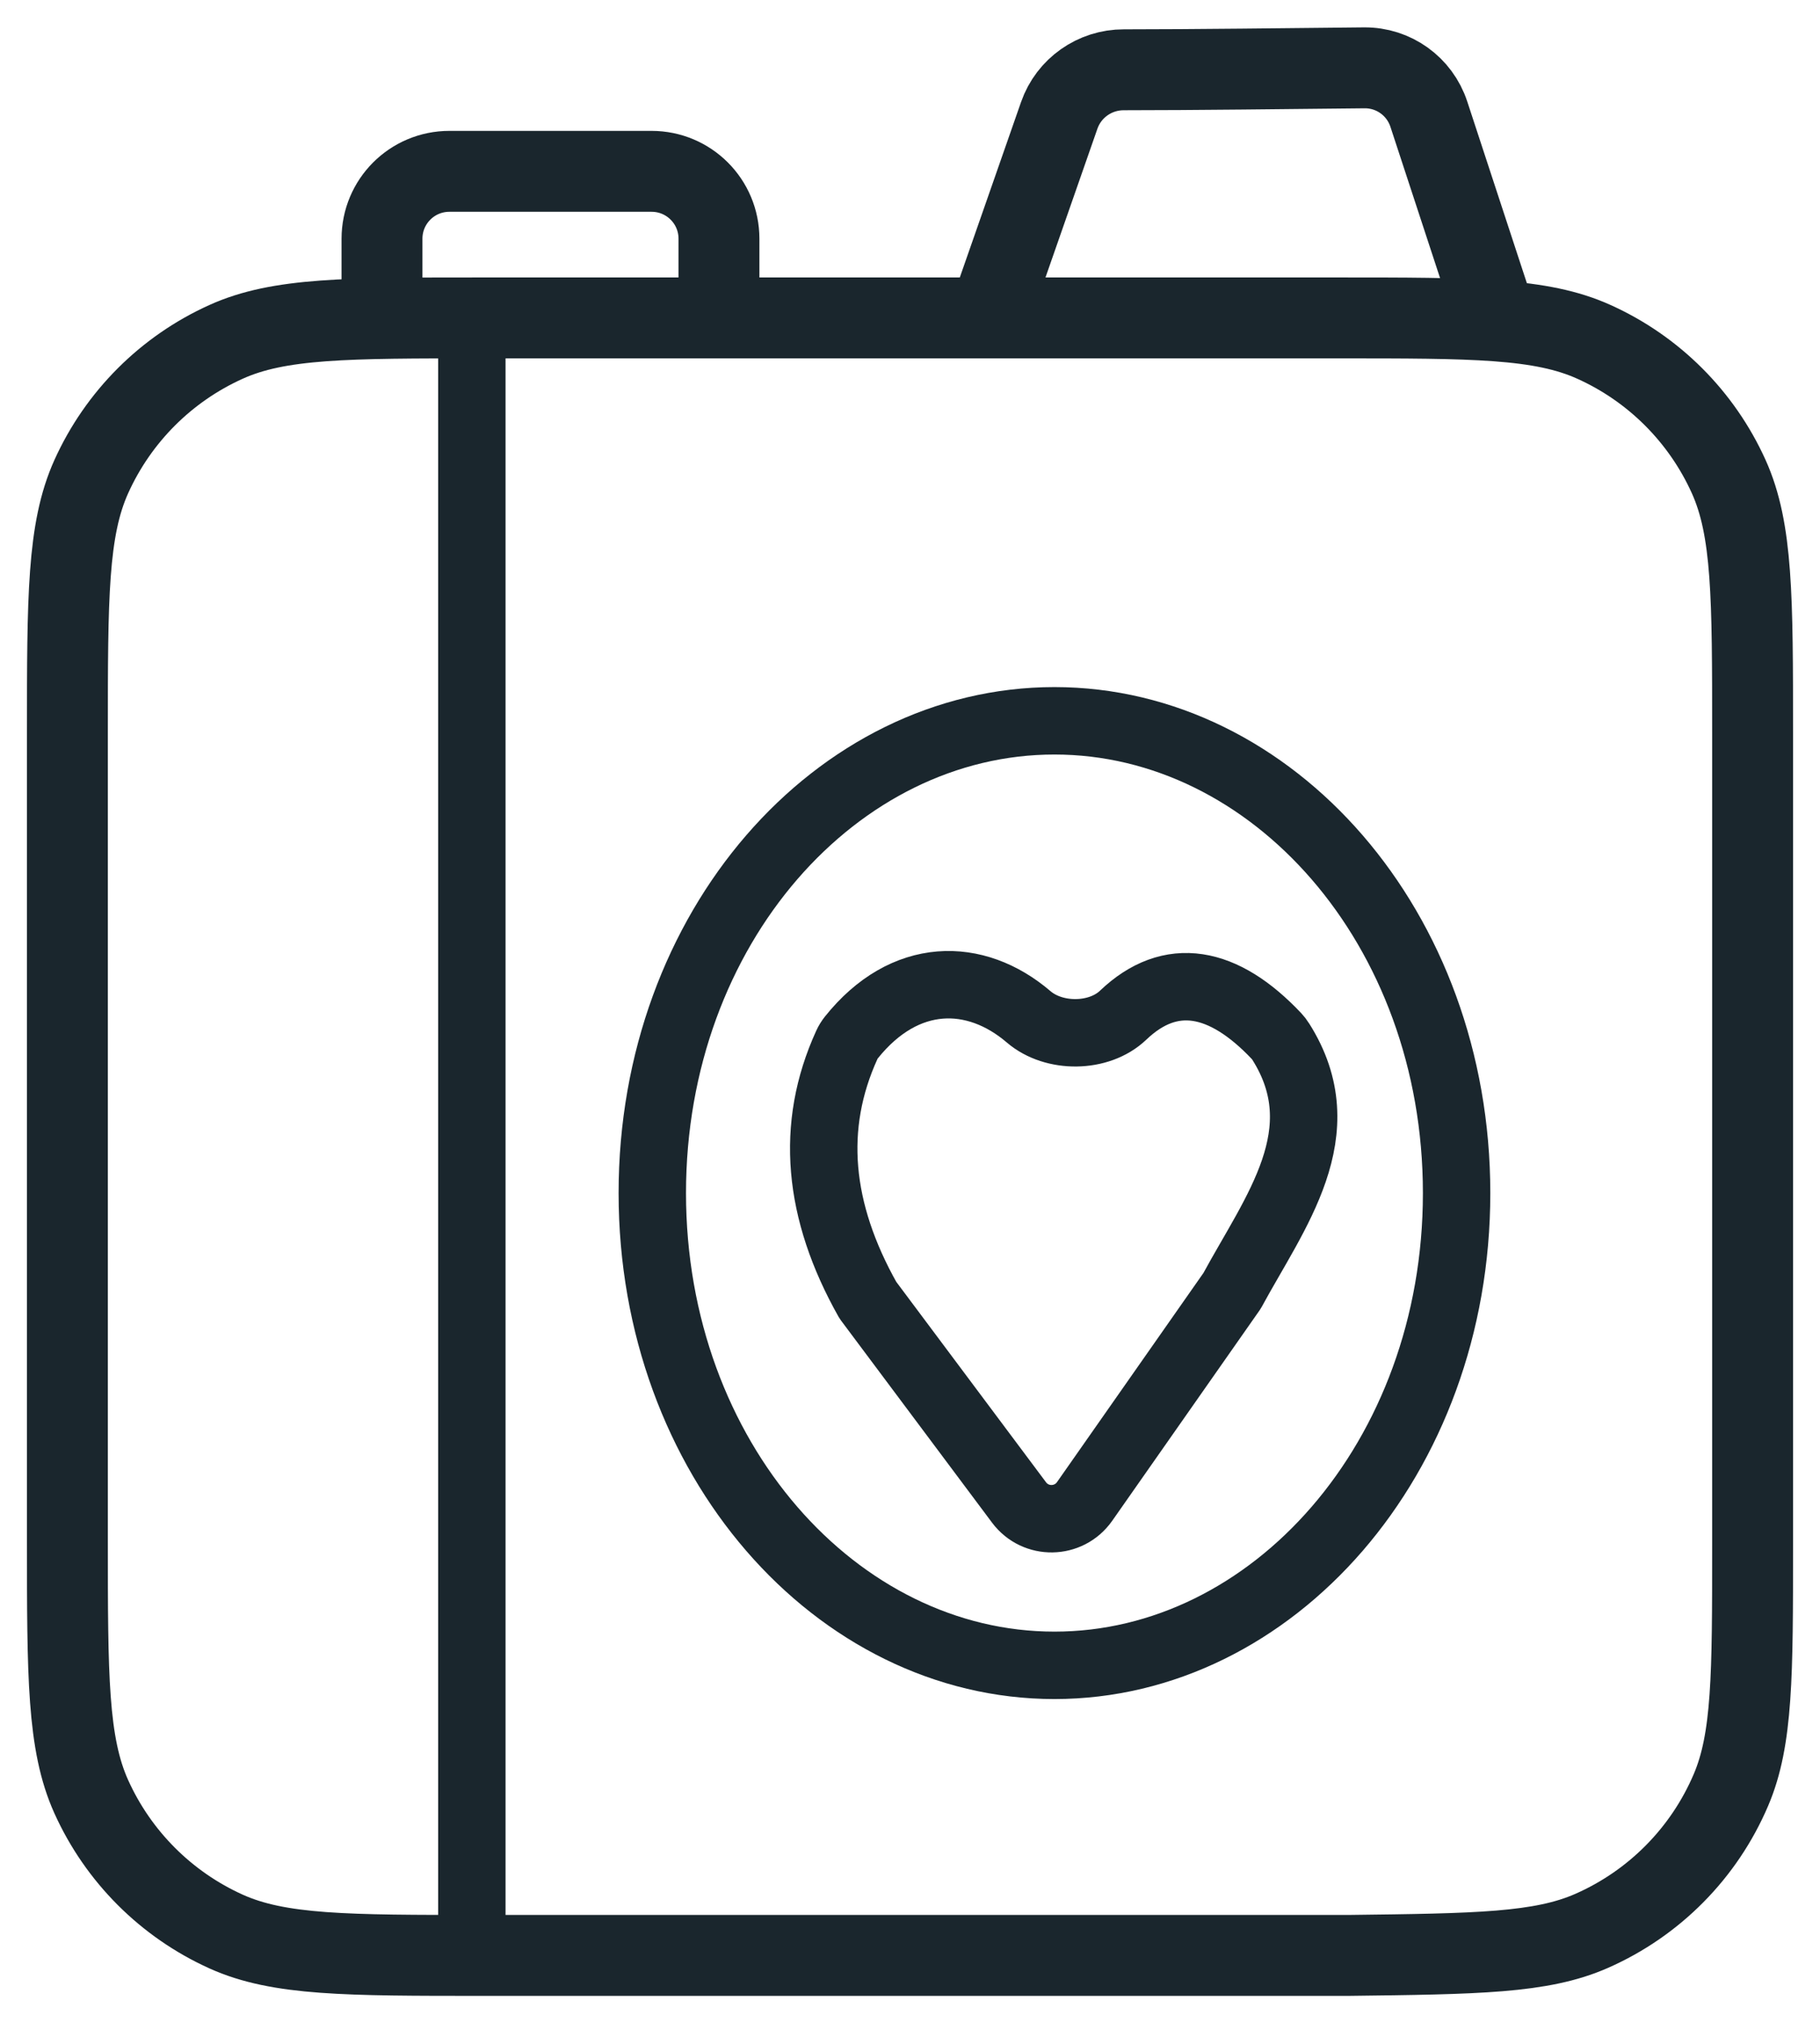 <svg width="27" height="30" viewBox="0 0 27 30" fill="none" xmlns="http://www.w3.org/2000/svg">
<path d="M14.736 4.511L15.714 1.711C15.856 1.304 16.242 1.034 16.672 1.035C17.701 1.035 19.118 1.017 20.24 1.006C20.675 1.002 21.061 1.28 21.197 1.693L22.132 4.541" stroke="#1A262D" stroke-width="1.2"/>
<path d="M20.002 29H7.16C5.146 29 4.139 29 3.354 28.646C2.466 28.245 1.755 27.534 1.354 26.646C1 25.861 1 24.854 1 22.84V10.875C1 8.861 1 7.854 1.354 7.069C1.755 6.181 2.466 5.47 3.354 5.07C4.139 4.715 5.146 4.715 7.16 4.715H13.5H19.84C21.854 4.715 22.861 4.715 23.646 5.07C24.534 5.47 25.245 6.181 25.646 7.069C26 7.854 26 8.861 26 10.875V22.931C26 24.84 26 25.794 25.679 26.546C25.281 27.48 24.542 28.227 23.613 28.636C22.865 28.966 21.911 28.977 20.002 29V29Z" stroke="#1A262D" stroke-width="1.2" stroke-miterlimit="9.3" stroke-linecap="round" stroke-linejoin="bevel"/>
<path d="M7 5.078L7 26.468L7 28.637" stroke="#1A262D"/>
<path d="M16.09 22.268C15.855 22.602 15.363 22.61 15.118 22.283L12.875 19.282C12.13 17.96 12.013 16.701 12.563 15.496C12.58 15.458 12.603 15.421 12.629 15.388C13.422 14.396 14.471 14.405 15.26 15.08C15.635 15.402 16.304 15.398 16.662 15.056C17.366 14.384 18.151 14.532 18.939 15.368C18.961 15.392 18.982 15.418 18.999 15.446C19.852 16.792 18.911 17.975 18.278 19.144L16.09 22.268Z" stroke="#1A262D" stroke-miterlimit="8.7" stroke-linecap="round" stroke-linejoin="bevel"/>
<path d="M5.667 4.353V3.541C5.667 2.988 6.114 2.541 6.667 2.541H9.666C10.219 2.541 10.666 2.988 10.666 3.541V4.353" stroke="#1A262D" stroke-width="1.2"/>
<path d="M21.609 17.694C21.609 21.635 18.871 24.698 15.643 24.698C12.415 24.698 9.677 21.635 9.677 17.694C9.677 13.753 12.415 10.69 15.643 10.69C18.871 10.69 21.609 13.753 21.609 17.694Z" stroke="#1A262D"/>
</svg>

